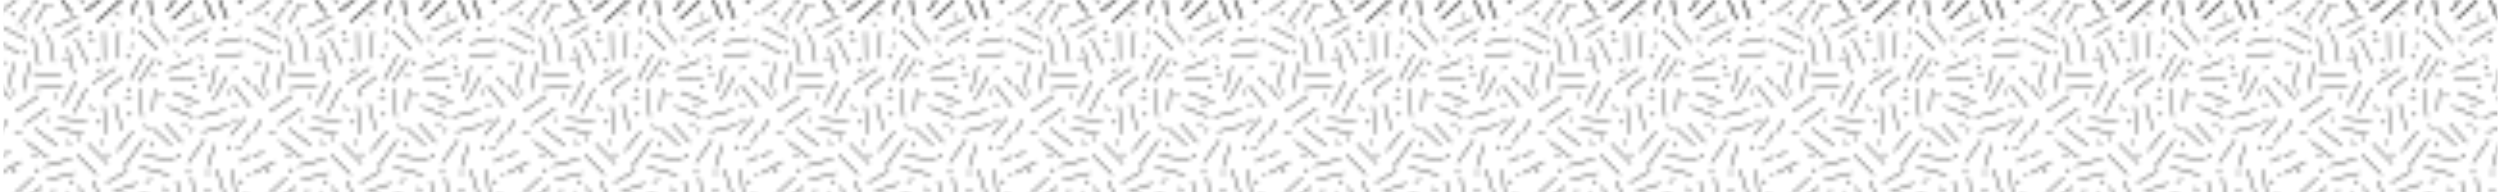 <svg id="Cohesion_severable" xmlns="http://www.w3.org/2000/svg" xmlns:xlink="http://www.w3.org/1999/xlink" viewBox="0 0 650 50"><defs><style>.cls-1,.cls-2,.cls-3{fill:none;}.cls-2,.cls-3{stroke:#1d1d1b;}.cls-2{stroke-linecap:square;stroke-width:0.3px;}.cls-3{stroke-linecap:round;stroke-width:0.75px;}.cls-4{fill:url(#Pattes_d_oiseaux);}</style><pattern id="Pattes_d_oiseaux" data-name="Pattes d’oiseaux" width="65.25" height="65.25" patternUnits="userSpaceOnUse" viewBox="0 0 65.25 65.25"><rect class="cls-1" width="65.25" height="65.25"/><line class="cls-2" x1="67.54" y1="61.59" x2="62.02" y2="65.89"/><line class="cls-2" x1="70" y1="64.75" x2="64.47" y2="69.05"/><line class="cls-2" x1="47.19" y1="62.53" x2="43.5" y2="68"/><line class="cls-2" x1="49.93" y1="65.44" x2="44.83" y2="70.23"/><line class="cls-2" x1="53.13" y1="64.47" x2="55.5" y2="70.25"/><line class="cls-2" x1="56.25" y1="63.25" x2="59" y2="70"/><line class="cls-2" x1="28" y1="63.75" x2="22.31" y2="68.13"/><line class="cls-2" x1="32" y1="64.75" x2="25.3" y2="70.79"/><line class="cls-2" x1="9.25" y1="64.5" x2="9" y2="66"/><line class="cls-2" x1="14.22" y1="62.67" x2="18.5" y2="68.5"/><line class="cls-2" x1="17.05" y1="59.84" x2="21.33" y2="65.67"/><line class="cls-2" x1="38.75" y1="62.75" x2="39.25" y2="69.25"/><line class="cls-2" x1="36" y1="62" x2="34.5" y2="68.75"/><line class="cls-2" x1="2.29" y1="61.59" x2="-3.23" y2="65.89"/><line class="cls-2" x1="4.75" y1="64.75" x2="-0.78" y2="69.05"/><line class="cls-2" x1="22.49" y1="23.04" x2="19.25" y2="29.25"/><line class="cls-2" x1="36.42" y1="43.45" x2="44" y2="45.5"/><line class="cls-2" x1="37.5" y1="40.5" x2="45.25" y2="41.75"/><line class="cls-2" x1="30" y1="60.75" x2="32.75" y2="55.5"/><line class="cls-2" x1="26.5" y1="60.25" x2="29.52" y2="54.46"/><line class="cls-2" x1="46" y1="55.5" x2="41.25" y2="59"/><line class="cls-2" x1="47.25" y1="58" x2="43.5" y2="62"/><line class="cls-2" x1="49.88" y1="46.3" x2="50.78" y2="53.25"/><line class="cls-2" x1="45.98" y1="47.21" x2="47.53" y2="53.75"/><line class="cls-2" x1="14.22" y1="62.67" x2="18.5" y2="68.5"/><line class="cls-2" x1="17.05" y1="59.84" x2="21.33" y2="65.67"/><line class="cls-2" x1="20.53" y1="48.64" x2="23.96" y2="54.74"/><line class="cls-2" x1="24.23" y1="47.13" x2="26.87" y2="53.61"/><line class="cls-2" x1="33" y1="44.5" x2="27.75" y2="47.5"/><line class="cls-2" x1="35.5" y1="47.75" x2="29.75" y2="49.75"/><line class="cls-2" x1="47.19" y1="62.53" x2="43.5" y2="68"/><line class="cls-2" x1="49.93" y1="65.44" x2="44.83" y2="70.23"/><line class="cls-2" x1="53.13" y1="64.47" x2="55.5" y2="70.25"/><line class="cls-2" x1="28" y1="63.75" x2="22.31" y2="68.13"/><line class="cls-2" x1="32" y1="64.75" x2="25.3" y2="70.79"/><line class="cls-2" x1="21.5" y1="58.25" x2="22" y2="59.5"/><line class="cls-2" x1="37.75" y1="60.25" x2="38.75" y2="61.25"/><line class="cls-2" x1="38.75" y1="62.75" x2="39.25" y2="69.25"/><line class="cls-2" x1="36" y1="62" x2="34.5" y2="68.75"/><line class="cls-2" x1="53.28" y1="50" x2="54.53" y2="49.5"/><line class="cls-2" x1="32.5" y1="50.5" x2="32.75" y2="52"/><line class="cls-2" x1="50.5" y1="62" x2="51.75" y2="62"/><line class="cls-2" x1="33.75" y1="60" x2="32.75" y2="61.75"/><line class="cls-2" x1="38" y1="47.25" x2="39.25" y2="46.75"/><line class="cls-2" x1="40.24" y1="55.47" x2="35.81" y2="52.75"/><line class="cls-2" x1="42.97" y1="53.07" x2="36.62" y2="50.14"/><line class="cls-2" x1="35.5" y1="55.75" x2="36.75" y2="56"/><line class="cls-2" x1="42.28" y1="49" x2="43.53" y2="49.25"/><line class="cls-2" x1="18.62" y1="54.25" x2="20.25" y2="53.75"/><line class="cls-2" x1="26.99" y1="8.45" x2="27.12" y2="15.45"/><line class="cls-2" x1="30.99" y1="8.38" x2="30.25" y2="15"/><line class="cls-2" x1="43.64" y1="27.73" x2="50.12" y2="30.38"/><line class="cls-2" x1="45.15" y1="24.03" x2="51.63" y2="26.67"/><line class="cls-2" x1="27.12" y1="23.58" x2="31.89" y2="19.94"/><line class="cls-2" x1="24.09" y1="21.57" x2="30" y2="17.82"/><line class="cls-2" x1="18.5" y1="41.38" x2="11.72" y2="43.13"/><line class="cls-2" x1="19.25" y1="45" x2="12.47" y2="46.76"/><line class="cls-2" x1="19.69" y1="21.19" x2="16.45" y2="27.4"/><line class="cls-2" x1="8.74" y1="9.89" x2="10.07" y2="16.76"/><line class="cls-2" x1="12.66" y1="9.13" x2="14" y2="16"/><line class="cls-2" x1="0.57" y1="6.97" x2="6.75" y2="10.25"/><line class="cls-2" x1="3.5" y1="16.5" x2="2.32" y2="22.49"/><line class="cls-2" x1="7.57" y1="16.38" x2="6.25" y2="23.25"/><line class="cls-2" x1="56.37" y1="44.2" x2="58.78" y2="51.75"/><line class="cls-2" x1="60.53" y1="44.25" x2="61.28" y2="50.75"/><line class="cls-2" x1="53.03" y1="36.46" x2="49.02" y2="42.2"/><line class="cls-2" x1="55.77" y1="37.79" x2="54.03" y2="43.25"/><line class="cls-2" x1="26.95" y1="27.8" x2="27.75" y2="34.75"/><line class="cls-2" x1="29.93" y1="26.99" x2="31.63" y2="33.78"/><line class="cls-2" x1="52.81" y1="4.88" x2="46.46" y2="7.84"/><line class="cls-2" x1="54.25" y1="7.75" x2="48.16" y2="11.46"/><line class="cls-2" x1="17.65" y1="12.48" x2="19.25" y2="19"/><line class="cls-2" x1="19.73" y1="10.2" x2="22.83" y2="16.48"/><line class="cls-2" x1="37.5" y1="14.25" x2="34" y2="20.5"/><line class="cls-2" x1="40.13" y1="15.42" x2="36.19" y2="21.2"/><line class="cls-2" x1="50" y1="15.75" x2="43.75" y2="18.25"/><line class="cls-2" x1="50.5" y1="20.25" x2="44.25" y2="20.5"/><line class="cls-2" x1="56.22" y1="17.42" x2="54.53" y2="23.75"/><line class="cls-2" x1="58.95" y1="19.91" x2="55.47" y2="25.98"/><line class="cls-2" x1="57.14" y1="53.16" x2="50.8" y2="56.13"/><line class="cls-2" x1="58.84" y1="56.78" x2="52.5" y2="59.75"/><line class="cls-2" x1="47.25" y1="37" x2="43" y2="32.25"/><line class="cls-2" x1="44.5" y1="37.75" x2="39.68" y2="33.34"/><line class="cls-2" x1="30.53" y1="39.25" x2="34.5" y2="34.25"/><line class="cls-2" x1="32.93" y1="42.45" x2="37.25" y2="36.5"/><line class="cls-2" x1="22.43" y1="31.52" x2="15.47" y2="30.78"/><line class="cls-2" x1="21.5" y1="34.75" x2="14.66" y2="33.28"/><line class="cls-2" x1="6.75" y1="36.75" x2="12.35" y2="40.95"/><line class="cls-2" x1="9.15" y1="33.55" x2="14.75" y2="37.75"/><line class="cls-2" x1="13.99" y1="49.49" x2="13.42" y2="56.47"/><line class="cls-2" x1="17.75" y1="50" x2="16.81" y2="57.42"/><line class="cls-2" x1="20.17" y1="40.33" x2="25.12" y2="45.28"/><line class="cls-2" x1="23" y1="37.5" x2="27.95" y2="42.45"/><line class="cls-2" x1="8.5" y1="46.25" x2="3.93" y2="50.46"/><line class="cls-2" x1="10.78" y1="48.7" x2="5.25" y2="53"/><line class="cls-2" x1="56.12" y1="14.59" x2="63.1" y2="13.99"/><line class="cls-2" x1="56.25" y1="11.25" x2="62.75" y2="10"/><line class="cls-2" x1="36.25" y1="23.25" x2="37" y2="30.25"/><line class="cls-2" x1="40.25" y1="23.25" x2="39.75" y2="28.75"/><line class="cls-2" x1="11.96" y1="1.11" x2="9.1" y2="6.08"/><line class="cls-2" x1="6.46" y1="32.23" x2="12.21" y2="28.24"/><line class="cls-2" x1="4.18" y1="28.94" x2="9.94" y2="24.95"/><line class="cls-2" x1="4.14" y1="58.23" x2="8.5" y2="62.5"/><line class="cls-2" x1="6.57" y1="56.56" x2="10.5" y2="60"/><line class="cls-2" x1="60.75" y1="22.25" x2="65.07" y2="27.76"/><line class="cls-2" x1="63.4" y1="20.03" x2="67.72" y2="25.54"/><line class="cls-2" x1="58.5" y1="28.63" x2="51.72" y2="30.38"/><line class="cls-2" x1="59.5" y1="32.5" x2="52.72" y2="34.26"/><line class="cls-2" x1="15.75" y1="19.5" x2="8.84" y2="19.07"/><line class="cls-2" x1="16.25" y1="22.25" x2="9.29" y2="23.04"/><line class="cls-2" x1="60.26" y1="55.7" x2="64.19" y2="61.5"/><line class="cls-2" x1="63.57" y1="53.46" x2="67.5" y2="59.25"/><line class="cls-2" x1="63.75" y1="30.75" x2="60.04" y2="35.09"/><line class="cls-2" x1="67.13" y1="31.26" x2="63.44" y2="37.2"/><line class="cls-2" x1="67.54" y1="61.59" x2="62.02" y2="65.89"/><line class="cls-2" x1="56.25" y1="63.25" x2="59" y2="70"/><line class="cls-2" x1="63.94" y1="10.5" x2="70.12" y2="13.78"/><line class="cls-2" x1="16.58" y1="9.47" x2="21" y2="6.75"/><line class="cls-2" x1="13.84" y1="7.07" x2="20.2" y2="4.14"/><line class="cls-2" x1="36.12" y1="8.13" x2="40.87" y2="12.88"/><line class="cls-2" x1="39.27" y1="5.66" x2="43.59" y2="11.17"/><line class="cls-2" x1="67.73" y1="39.48" x2="62.5" y2="42"/><line class="cls-2" x1="70.56" y1="42.08" x2="64.45" y2="45.49"/><line class="cls-2" x1="30" y1="3.75" x2="31.25" y2="4"/><line class="cls-2" x1="29.25" y1="6.75" x2="29" y2="6"/><line class="cls-2" x1="34" y1="12.25" x2="34.75" y2="11.75"/><line class="cls-2" x1="45" y1="10" x2="46.25" y2="10"/><line class="cls-2" x1="51.75" y1="14.5" x2="52.5" y2="15.25"/><line class="cls-2" x1="60.75" y1="18" x2="61.5" y2="17.25"/><line class="cls-2" x1="62.25" y1="5.75" x2="61.75" y2="6.75"/><line class="cls-2" x1="6" y1="13.5" x2="6.75" y2="14"/><line class="cls-2" x1="12.25" y1="30.75" x2="12.25" y2="31.5"/><line class="cls-2" x1="5.5" y1="34.75" x2="4" y2="34.75"/><line class="cls-2" x1="9.75" y1="54.5" x2="10.25" y2="53.25"/><line class="cls-2" x1="18.25" y1="37.75" x2="17.5" y2="36.75"/><line class="cls-2" x1="49.25" y1="34.25" x2="50" y2="33.5"/><line class="cls-2" x1="39.28" y1="37" x2="39.78" y2="38"/><line class="cls-2" x1="25.5" y1="18.75" x2="26.25" y2="18"/><line class="cls-2" x1="23.25" y1="27.75" x2="24.5" y2="28.5"/><line class="cls-2" x1="9.25" y1="64.5" x2="9" y2="66"/><line class="cls-2" x1="38.25" y1="33.75" x2="37.75" y2="32.5"/><line class="cls-2" x1="67.54" y1="-3.66" x2="62.02" y2="0.64"/><line class="cls-2" x1="70" y1="-0.5" x2="64.47" y2="3.8"/><line class="cls-2" x1="47.19" y1="-2.72" x2="43.5" y2="2.75"/><line class="cls-2" x1="49.93" y1="0.19" x2="44.83" y2="4.98"/><line class="cls-2" x1="53.13" y1="-0.78" x2="55.5" y2="5"/><line class="cls-2" x1="56.25" y1="-2" x2="59" y2="4.75"/><line class="cls-2" x1="28" y1="-1.5" x2="22.31" y2="2.88"/><line class="cls-2" x1="32" y1="-0.5" x2="25.3" y2="5.54"/><line class="cls-2" x1="9.25" y1="-0.75" x2="9" y2="0.75"/><line class="cls-2" x1="14.22" y1="-2.58" x2="18.5" y2="3.25"/><line class="cls-2" x1="17.05" y1="-5.41" x2="21.33" y2="0.42"/><line class="cls-2" x1="58.53" y1="59.5" x2="59.03" y2="60.75"/><line class="cls-2" x1="38.75" y1="-2.5" x2="39.25" y2="4"/><line class="cls-2" x1="36" y1="-3.25" x2="34.5" y2="3.5"/><line class="cls-2" x1="45.75" y1="13.75" x2="46.5" y2="14.5"/><line class="cls-2" x1="32.75" y1="25.5" x2="34" y2="25.75"/><line class="cls-2" x1="63.5" y1="51" x2="64.25" y2="50.25"/><line class="cls-2" x1="8.25" y1="1.75" x2="4.85" y2="6.08"/><line class="cls-2" x1="61.5" y1="38.25" x2="62.75" y2="38.5"/><line class="cls-2" x1="23.25" y1="10" x2="24.25" y2="10.75"/><line class="cls-2" x1="36.25" y1="4.5" x2="36.5" y2="5.75"/><line class="cls-2" x1="11" y1="8.5" x2="11.5" y2="7"/><line class="cls-3" x1="3.25" y1="3.75" x2="3.25" y2="3.75"/><line class="cls-3" x1="6.25" y1="7" x2="6.25" y2="7"/><line class="cls-3" x1="13" y1="1.5" x2="13" y2="1.5"/><line class="cls-3" x1="23.25" y1="8.5" x2="23.25" y2="8.5"/><line class="cls-3" x1="17" y1="15.25" x2="17" y2="15.25"/><line class="cls-3" x1="14.5" y1="25" x2="14.5" y2="25"/><line class="cls-3" x1="3.75" y1="24" x2="3.75" y2="24"/><line class="cls-3" x1="20.5" y1="36" x2="20.5" y2="36"/><line class="cls-3" x1="25.75" y1="31.75" x2="25.75" y2="31.75"/><line class="cls-3" x1="33.5" y1="23.25" x2="33.5" y2="23.25"/><line class="cls-3" x1="28" y1="40.25" x2="28" y2="40.25"/><line class="cls-3" x1="32.75" y1="43" x2="32.75" y2="43"/><line class="cls-3" x1="18.75" y1="47.25" x2="18.75" y2="47.25"/><line class="cls-3" x1="42" y1="24.75" x2="42" y2="24.75"/><line class="cls-3" x1="41.75" y1="16.25" x2="41.75" y2="16.25"/><line class="cls-3" x1="58.25" y1="7.5" x2="58.25" y2="7.5"/><line class="cls-3" x1="50.25" y1="4" x2="50.25" y2="4"/><line class="cls-3" x1="61" y1="27.25" x2="61" y2="27.25"/><line class="cls-3" x1="59.5" y1="38.25" x2="59.5" y2="38.25"/><line class="cls-3" x1="54" y1="45" x2="54" y2="45"/><line class="cls-3" x1="57.5" y1="55" x2="57.5" y2="55"/><line class="cls-3" x1="50" y1="59.75" x2="50" y2="59.75"/><line class="cls-3" x1="28.5" y1="61" x2="28.5" y2="61"/><line class="cls-3" x1="39.5" y1="63.5" x2="39.5" y2="63.5"/><line class="cls-3" x1="25.25" y1="15.75" x2="25.25" y2="15.75"/><line class="cls-3" x1="10.75" y1="62.75" x2="10.75" y2="62.75"/><line class="cls-3" x1="0.75" y1="51.5" x2="0.75" y2="51.5"/><line class="cls-3" x1="3.75" y1="44.25" x2="3.75" y2="44.25"/><line class="cls-3" x1="9" y1="40.5" x2="9" y2="40.5"/><line class="cls-3" x1="9.75" y1="44.25" x2="9.75" y2="44.25"/><line class="cls-3" x1="50.75" y1="22.5" x2="50.75" y2="22.5"/><line class="cls-3" x1="48" y1="32.25" x2="48" y2="32.25"/><line class="cls-3" x1="46.25" y1="40.5" x2="46.25" y2="40.5"/><line class="cls-3" x1="27.75" y1="24.75" x2="27.75" y2="24.75"/><line class="cls-3" x1="24.25" y1="55.5" x2="24.25" y2="55.5"/><line class="cls-3" x1="24.25" y1="63.5" x2="24.25" y2="63.5"/><line class="cls-3" x1="18.87" y1="59.5" x2="18.87" y2="59.5"/><line class="cls-3" x1="26.62" y1="37" x2="26.62" y2="37"/><line class="cls-3" x1="61" y1="62" x2="61" y2="62"/><line class="cls-3" x1="4.5" y1="56" x2="4.5" y2="56"/><line class="cls-3" x1="33.75" y1="29.75" x2="33.75" y2="29.75"/><line class="cls-3" x1="33.25" y1="14.75" x2="33.25" y2="14.75"/><line class="cls-3" x1="34.5" y1="8" x2="34.5" y2="8"/><line class="cls-3" x1="49.75" y1="55.75" x2="49.75" y2="55.75"/><line class="cls-3" x1="49" y1="44.75" x2="49" y2="44.75"/><line class="cls-3" x1="62.75" y1="47.25" x2="62.75" y2="47.25"/><line class="cls-3" x1="52.25" y1="17.5" x2="52.25" y2="17.5"/><line class="cls-3" x1="53" y1="19.25" x2="53" y2="19.25"/><line class="cls-3" x1="53.25" y1="10.5" x2="53.25" y2="10.5"/><line class="cls-3" x1="40" y1="19.75" x2="40" y2="19.75"/><line class="cls-3" x1="49" y1="27.25" x2="49" y2="27.25"/><line class="cls-3" x1="59.5" y1="24" x2="59.5" y2="24"/><line class="cls-3" x1="61" y1="31.25" x2="61" y2="31.25"/><line class="cls-3" x1="1" y1="16.25" x2="1" y2="16.25"/><line class="cls-2" x1="-4.5" y1="22.25" x2="-0.18" y2="27.76"/><line class="cls-2" x1="-1.85" y1="20.03" x2="2.47" y2="25.54"/><line class="cls-2" x1="-1.68" y1="53.46" x2="2.25" y2="59.25"/><line class="cls-2" x1="1.88" y1="31.26" x2="-1.81" y2="37.2"/><line class="cls-2" x1="2.29" y1="61.59" x2="-3.23" y2="65.89"/><line class="cls-2" x1="-1.31" y1="10.5" x2="4.88" y2="13.78"/><line class="cls-2" x1="2.48" y1="39.48" x2="-2.75" y2="42"/><line class="cls-2" x1="5.31" y1="42.08" x2="-0.8" y2="45.49"/><line class="cls-2" x1="2.29" y1="-3.66" x2="-3.23" y2="0.64"/><line class="cls-2" x1="4.75" y1="-0.5" x2="-0.78" y2="3.8"/><line class="cls-2" x1="14.22" y1="-2.58" x2="18.5" y2="3.25"/><line class="cls-2" x1="17.05" y1="-5.41" x2="21.33" y2="0.42"/><line class="cls-2" x1="47.19" y1="-2.72" x2="43.5" y2="2.75"/><line class="cls-2" x1="49.93" y1="0.19" x2="44.83" y2="4.98"/><line class="cls-2" x1="53.13" y1="-0.78" x2="55.5" y2="5"/><line class="cls-2" x1="28" y1="-1.5" x2="22.31" y2="2.88"/><line class="cls-2" x1="32" y1="-0.5" x2="25.3" y2="5.54"/><line class="cls-2" x1="38.75" y1="-2.5" x2="39.25" y2="4"/><line class="cls-2" x1="36" y1="-3.25" x2="34.5" y2="3.5"/><line class="cls-2" x1="67.54" y1="-3.66" x2="62.02" y2="0.64"/><line class="cls-2" x1="56.25" y1="-2" x2="59" y2="4.75"/><line class="cls-2" x1="9.25" y1="-0.75" x2="9" y2="0.75"/><line class="cls-2" x1="2.29" y1="-3.66" x2="-3.23" y2="0.64"/></pattern></defs><title>CP_CohesionSeverable</title><rect class="cls-4" x="0.92" width="648.42" height="50.12"/></svg>
